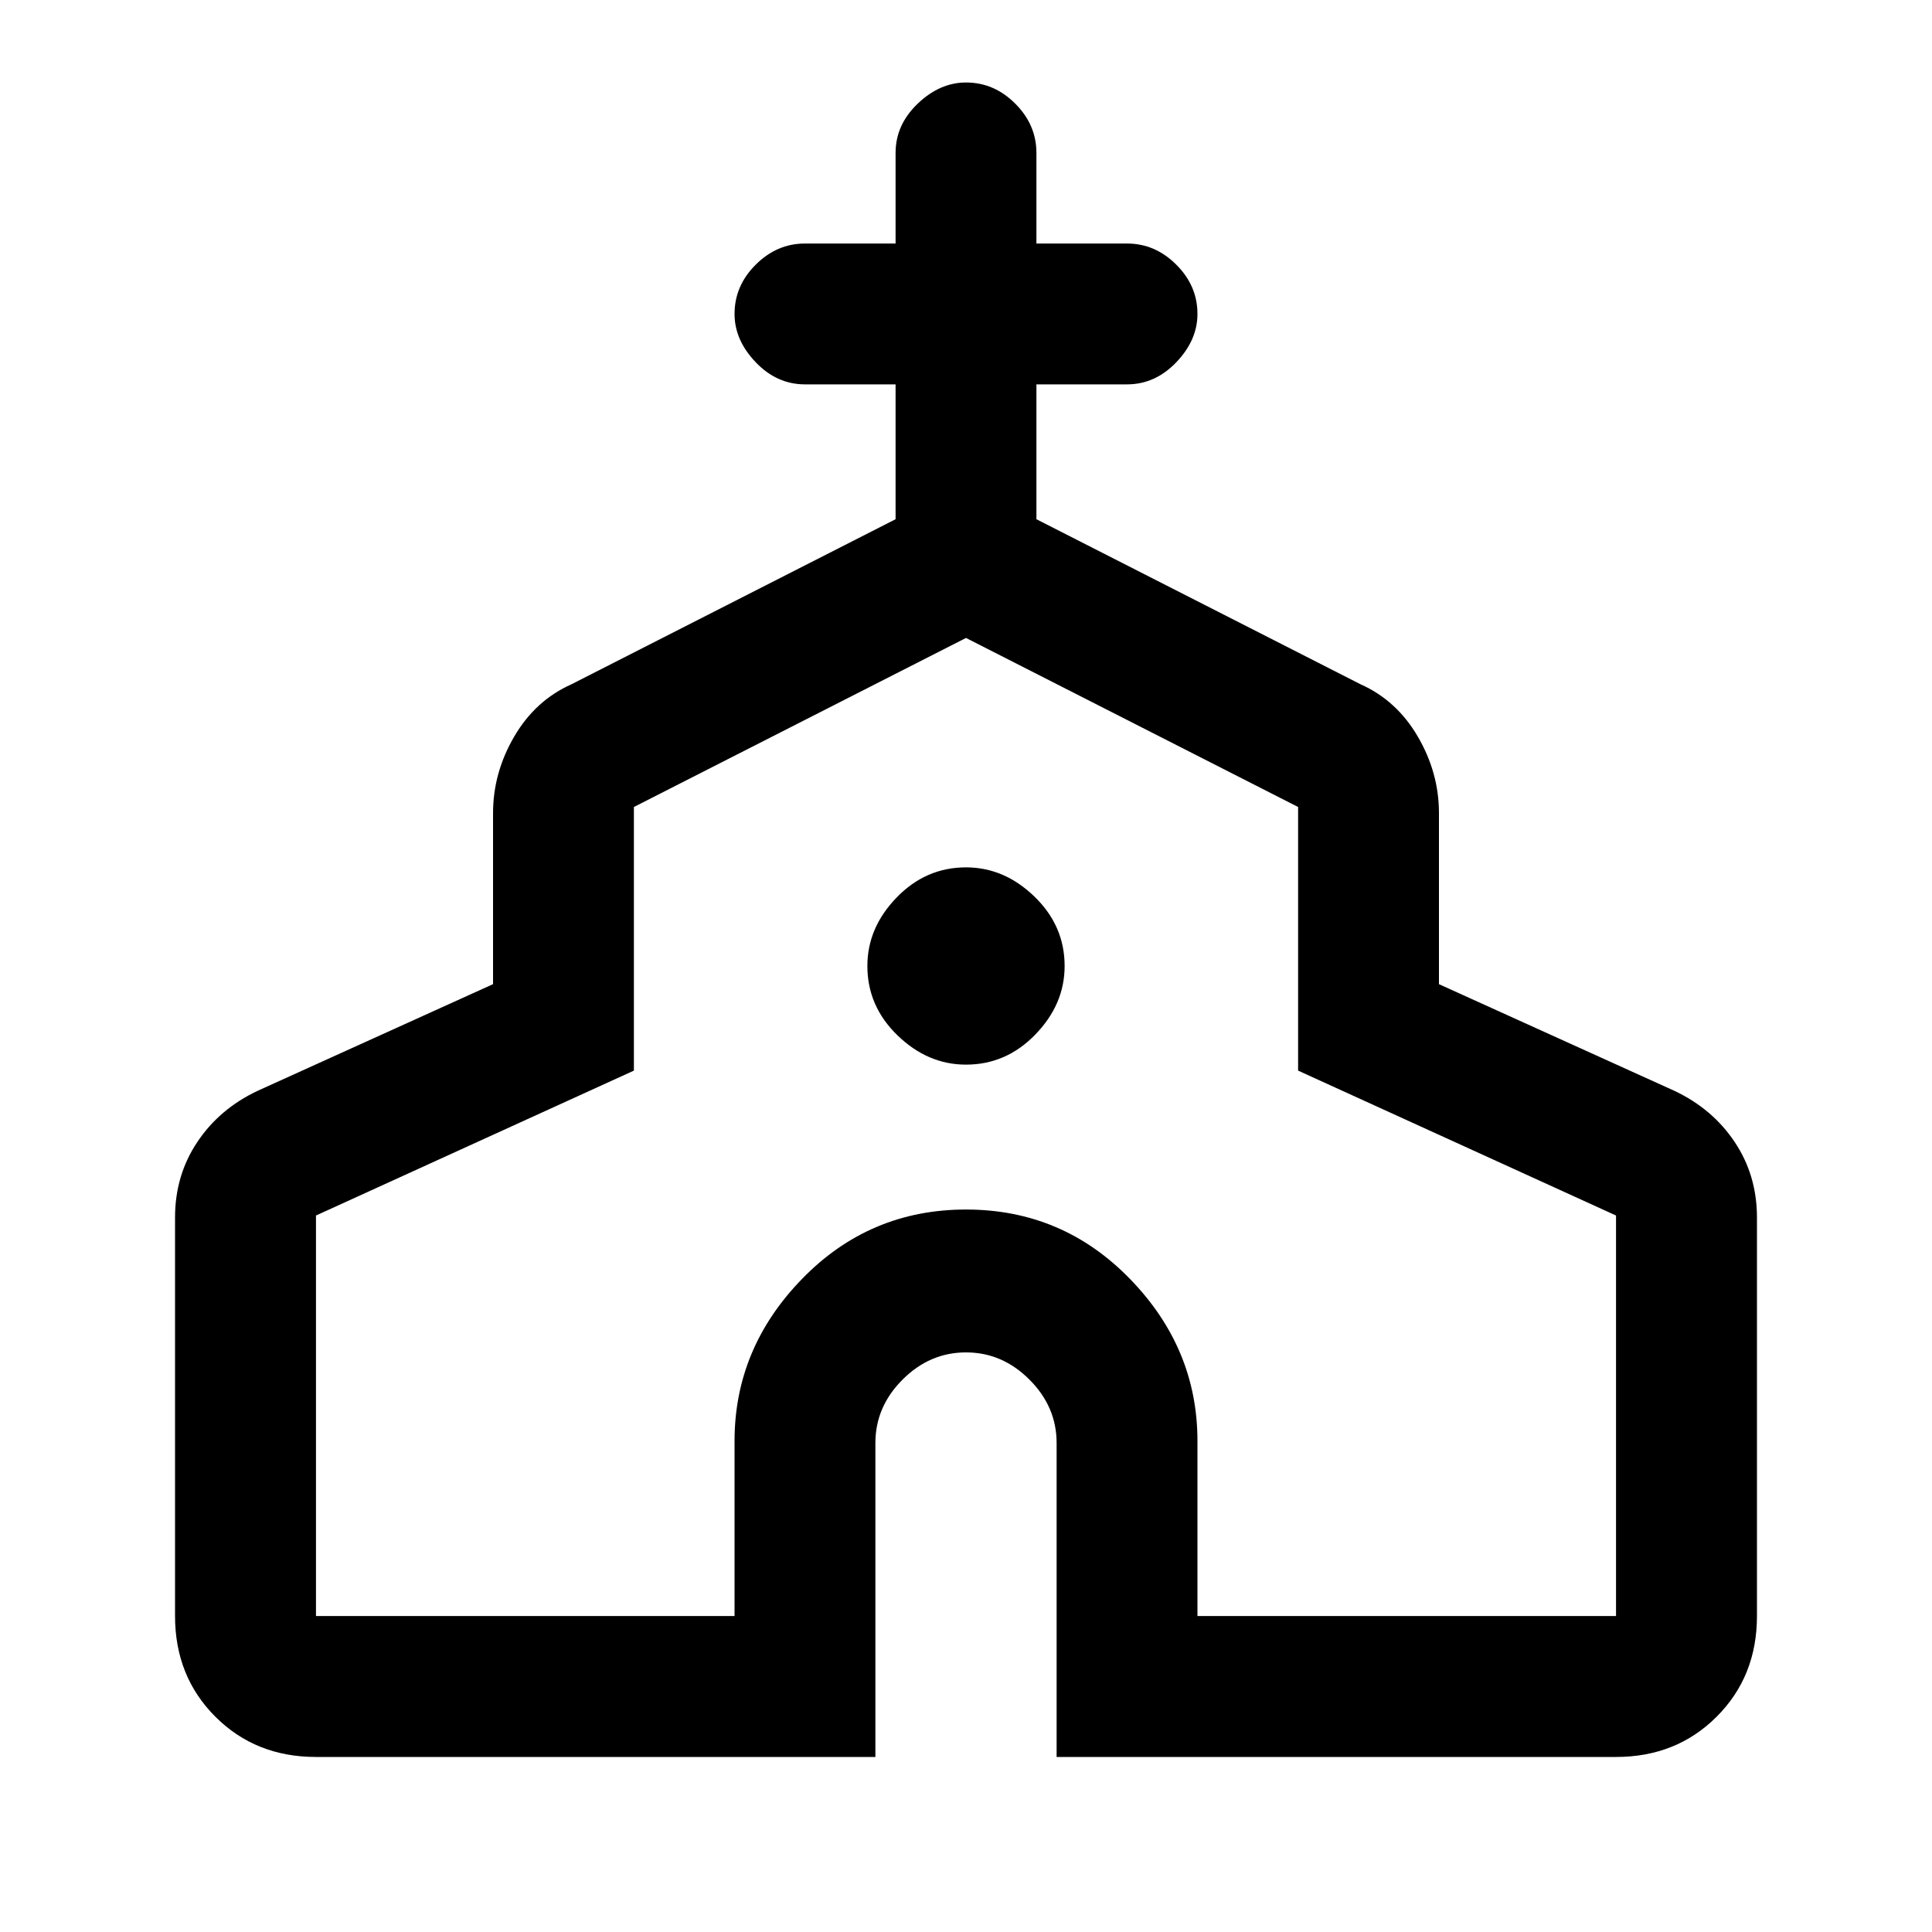 <svg xmlns="http://www.w3.org/2000/svg" height="20" width="20"><path d="M3.271 18.188q-.625 0-1.042-.417-.417-.417-.417-1.042v-4.125q0-.437.23-.781.229-.344.625-.531l2.437-1.104V8.417q0-.417.219-.792.219-.375.594-.542l3.354-1.708V3.979h-.938q-.291 0-.51-.229-.219-.229-.219-.5 0-.292.219-.51.219-.219.51-.219h.938v-.938q0-.291.229-.51.229-.219.5-.219.292 0 .51.219.219.219.219.51v.938h.938q.291 0 .51.219.219.218.219.51 0 .271-.219.5-.219.229-.51.229h-.938v1.396l3.354 1.708q.375.167.594.542.219.375.219.792v1.771l2.437 1.104q.396.187.625.531.23.344.23.781v4.125q0 .625-.417 1.042-.417.417-1.042.417h-5.791v-3.25q0-.376-.282-.657Q10.375 14 10 14t-.656.281q-.282.281-.282.657v3.25Zm0-1.459h4.333v-1.812q0-.959.698-1.677Q9 12.521 10 12.521t1.698.719q.698.718.698 1.677v1.812h4.333v-4.146l-3.291-1.5V8.354L10 6.604l-3.438 1.75v2.729l-3.291 1.5ZM10 11.021q.417 0 .719-.313.302-.312.302-.708 0-.417-.313-.719-.312-.302-.708-.302-.417 0-.719.313-.302.312-.302.708 0 .417.313.719.312.302.708.302Zm0 .625Z"/></svg>